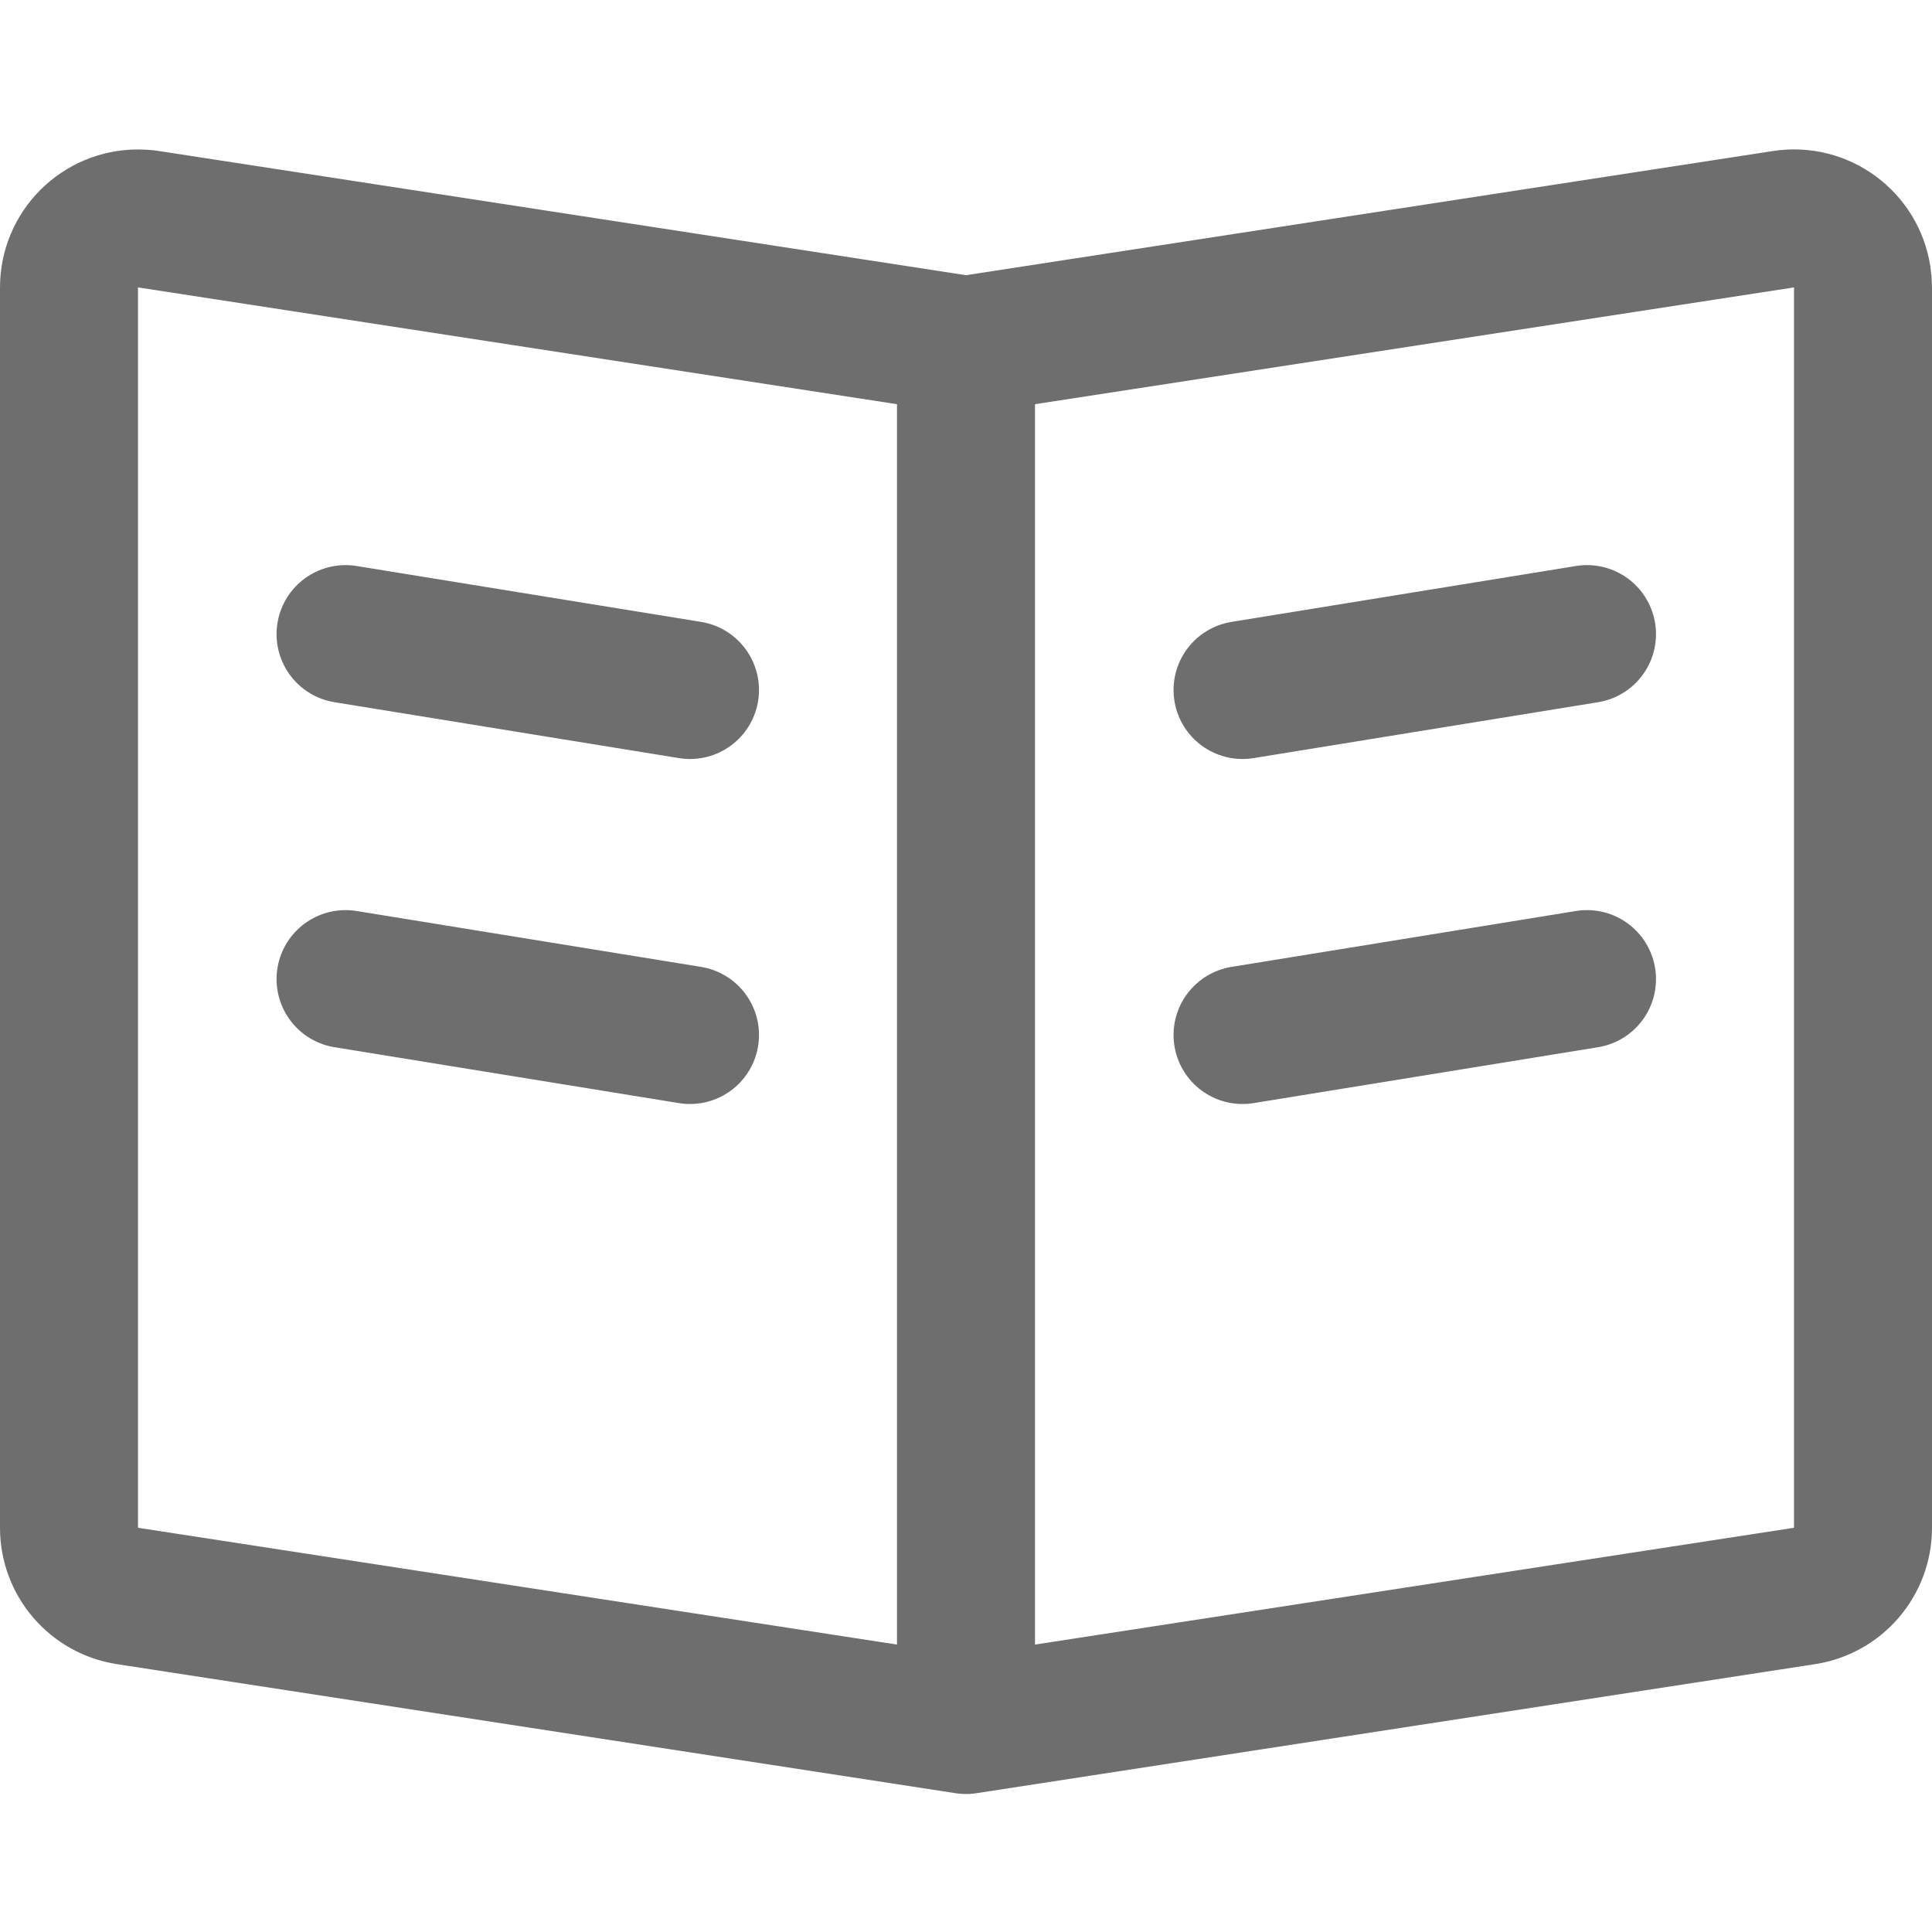 <?xml version="1.0" encoding="UTF-8"?>
<svg width="28px" height="28px" viewBox="0 0 28 28" version="1.1" xmlns="http://www.w3.org/2000/svg" xmlns:xlink="http://www.w3.org/1999/xlink">
    <!-- Generator: Sketch 56.2 (81672) - https://sketch.com -->
    <title>Read</title>
    <desc>Created with Sketch.</desc>
    <g id="Read" stroke="none" stroke-width="1" fill="none" fill-rule="evenodd">
        <g>
            <rect id="矩形" opacity="0.2" x="0" y="0" width="28" height="28"></rect>
            <path d="M2.152,3.177 L14,5 L25.848,3.177 C26.394,3.093 26.904,3.468 26.988,4.014 C26.996,4.064 27,4.115 27,4.166 L27,22.142 C27,22.636 26.64,23.055 26.152,23.13 L14,25 L1.848,23.13 C1.36,23.055 1,22.636 1,22.142 L1,4.166 C1,3.613 1.448,3.166 2,3.166 C2.051,3.166 2.102,3.169 2.152,3.177 Z" id="矩形" stroke="#6E6E6E" stroke-width="2" stroke-linejoin="round"></path>
            <path d="M14,4 L14,25" id="路径-2" stroke="#6E6E6E" stroke-width="2"></path>
            <path d="M5.008,9.19 L10,10" id="路径-3" stroke="#6E6E6E" stroke-width="2" stroke-linecap="round"></path>
            <path d="M5.008,14.19 L10,15" id="路径-3" stroke="#6E6E6E" stroke-width="2" stroke-linecap="round"></path>
            <path d="M18.008,9.19 L23,10" id="路径-3" stroke="#6E6E6E" stroke-width="2" stroke-linecap="round" transform="translate(20.504, 9.595) scale(-1, 1) translate(-20.504, -9.595) "></path>
            <path d="M18.008,14.19 L23,15" id="路径-3" stroke="#6E6E6E" stroke-width="2" stroke-linecap="round" transform="translate(20.504, 14.595) scale(-1, 1) translate(-20.504, -14.595) "></path>
        </g>
    </g>
</svg>